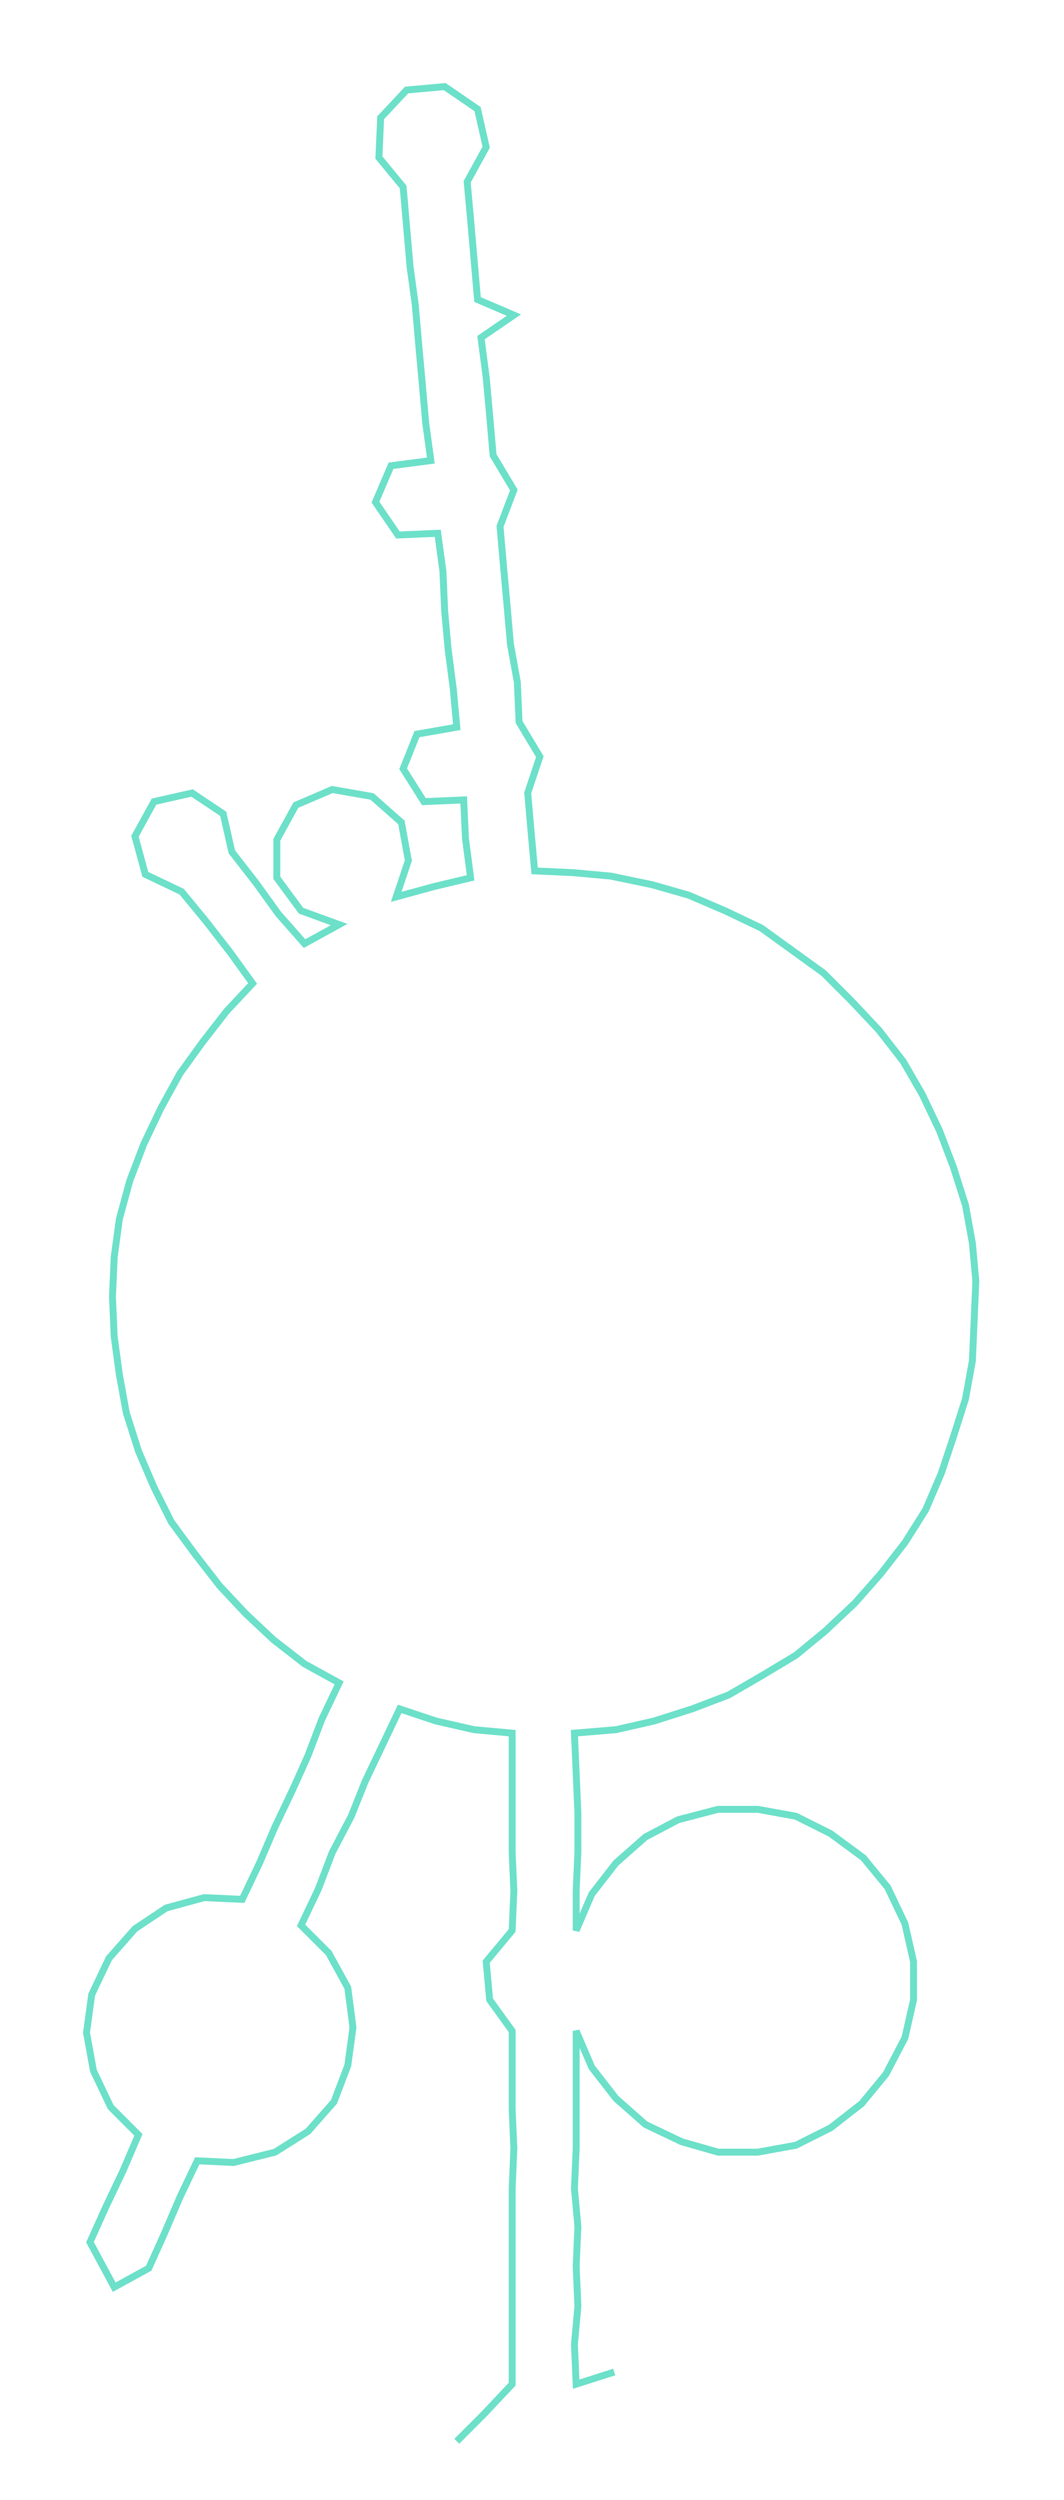 <ns0:svg xmlns:ns0="http://www.w3.org/2000/svg" width="127.76px" height="300px" viewBox="0 0 614.95 1444.0"><ns0:path style="stroke:#6ce0c9;stroke-width:4px;fill:none;" d="M264 1410 L264 1410 L280 1394 L296 1377 L296 1354 L296 1332 L296 1309 L296 1286 L296 1264 L297 1241 L296 1218 L296 1196 L296 1173 L283 1155 L281 1133 L296 1115 L297 1092 L296 1070 L296 1047 L296 1024 L296 1001 L274 999 L252 994 L231 987 L221 1008 L211 1029 L203 1049 L192 1070 L184 1091 L174 1112 L190 1128 L201 1148 L204 1171 L201 1193 L193 1214 L178 1231 L159 1243 L135 1249 L114 1248 L104 1269 L95 1290 L86 1310 L66 1321 L52 1295 L61 1275 L71 1254 L80 1233 L64 1217 L54 1196 L50 1174 L53 1152 L63 1131 L78 1114 L96 1102 L118 1096 L140 1097 L150 1076 L159 1055 L169 1034 L178 1014 L186 993 L196 972 L176 961 L158 947 L142 932 L127 916 L113 898 L99 879 L89 859 L80 838 L73 816 L69 794 L66 772 L65 749 L66 726 L69 704 L75 682 L83 661 L93 640 L104 620 L117 602 L131 584 L146 568 L133 550 L119 532 L105 515 L84 505 L78 483 L89 463 L111 458 L129 470 L134 492 L148 510 L161 528 L176 545 L196 534 L174 526 L160 507 L160 485 L171 465 L192 456 L215 460 L232 475 L236 497 L229 518 L251 512 L272 507 L269 484 L268 462 L245 463 L233 444 L241 424 L264 420 L262 398 L259 375 L257 353 L256 330 L253 308 L230 309 L217 290 L226 269 L249 266 L246 244 L244 221 L242 199 L240 176 L237 154 L235 131 L233 108 L219 91 L220 68 L235 52 L257 50 L276 63 L281 85 L270 105 L272 127 L274 150 L276 173 L297 182 L278 195 L281 218 L283 240 L285 263 L297 283 L289 304 L291 327 L293 349 L295 372 L299 394 L300 417 L312 437 L305 458 L307 481 L309 503 L331 504 L353 506 L377 511 L398 517 L419 526 L440 536 L458 549 L476 562 L492 578 L508 595 L522 613 L533 632 L543 653 L551 674 L558 696 L562 718 L564 740 L563 763 L562 786 L558 808 L551 830 L544 851 L535 872 L523 891 L509 909 L494 926 L477 942 L460 956 L440 968 L421 979 L400 987 L378 994 L356 999 L332 1001 L333 1024 L334 1047 L334 1070 L333 1092 L333 1115 L342 1094 L356 1076 L373 1061 L392 1051 L415 1045 L438 1045 L460 1049 L480 1059 L499 1073 L513 1090 L523 1111 L528 1133 L528 1155 L523 1177 L512 1198 L498 1215 L480 1229 L460 1239 L438 1243 L415 1243 L394 1237 L373 1227 L356 1212 L342 1194 L333 1173 L333 1196 L333 1218 L333 1241 L332 1264 L334 1286 L333 1309 L334 1332 L332 1354 L333 1377 L355 1370" /></ns0:svg>